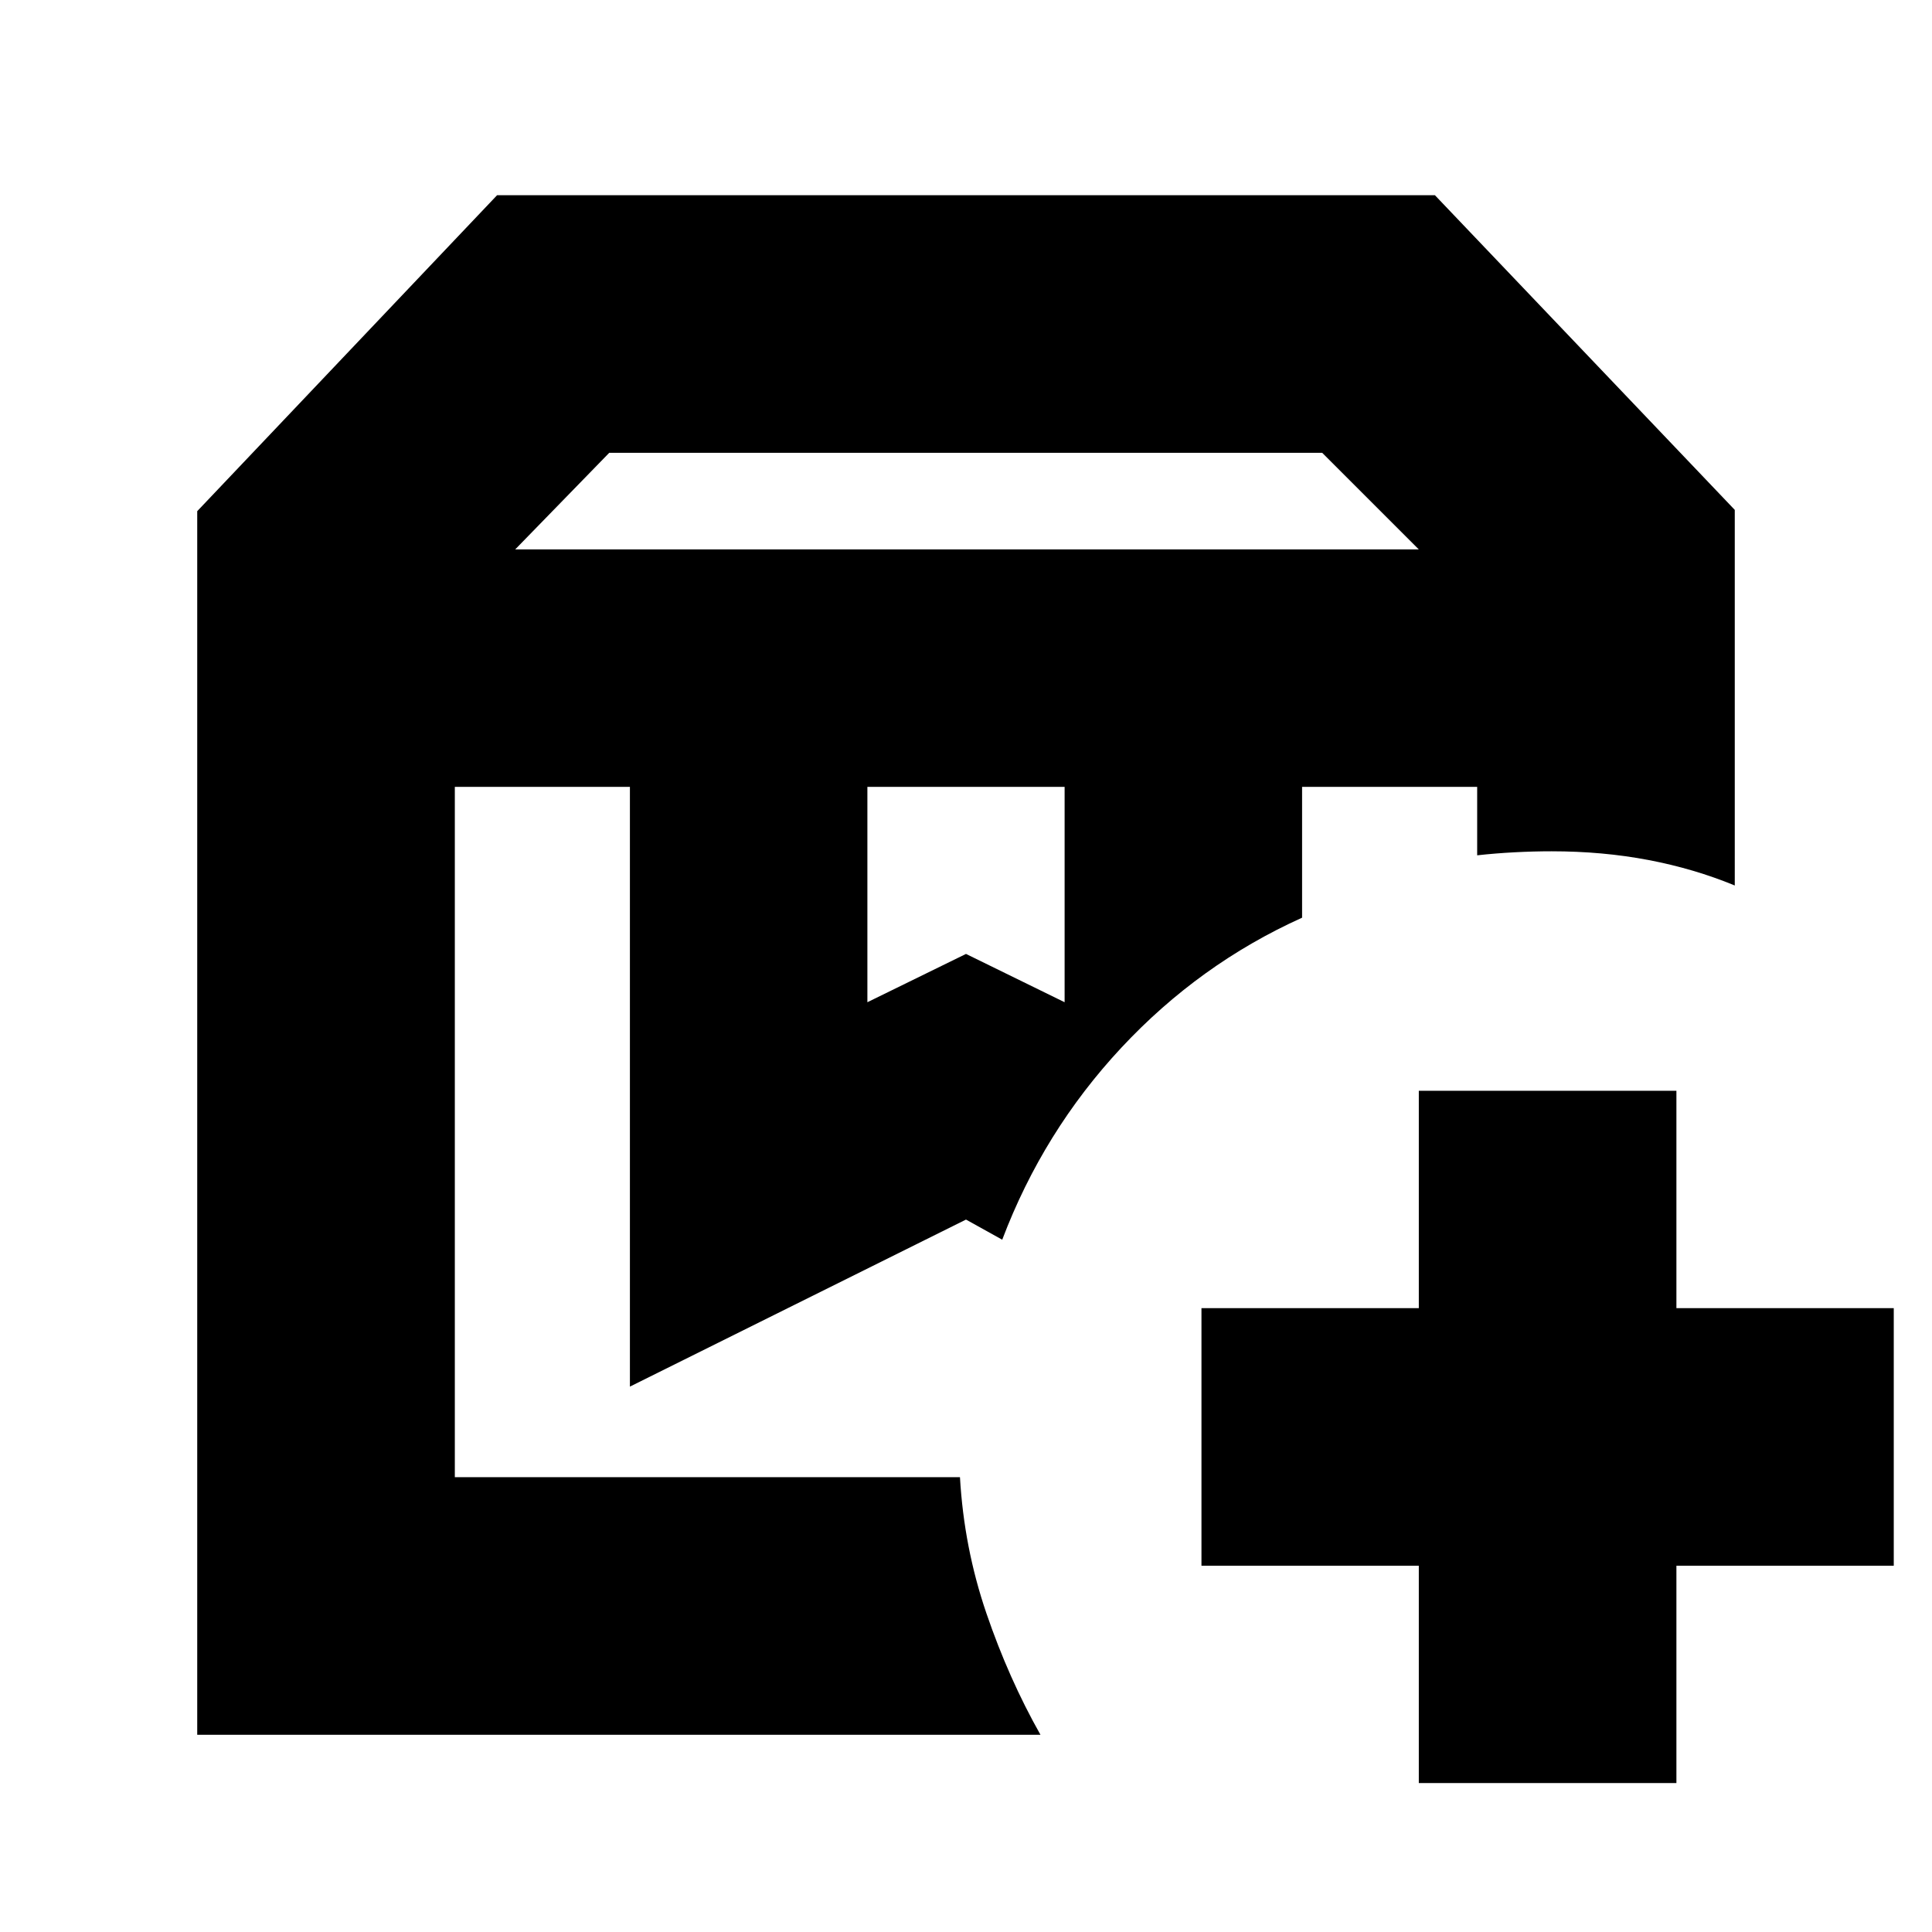 <svg xmlns="http://www.w3.org/2000/svg" height="20" viewBox="0 -960 960 960" width="20"><path d="M647-569h88-88Zm-421 0h272-272Zm30-118h449l-48-48H302.725L256-687Zm175 225 49-24 49 24v-107h-98v107Zm86 364H98v-608l149-157h466l149 156.362V-520q-20.162-8.333-42.912-12.667Q796.338-537 771-537q-9 0-18.5.5T734-535v-34h-87v65q-51 23-89.813 64.604Q518.373-397.792 498-344l-18-10-167 83v-298h-87v343h251q2 35 13.1 67.518Q501.2-125.965 517-98Zm188 24v-108H597v-128h108v-108h128v108h108v128H833v108H705Z"/></svg>